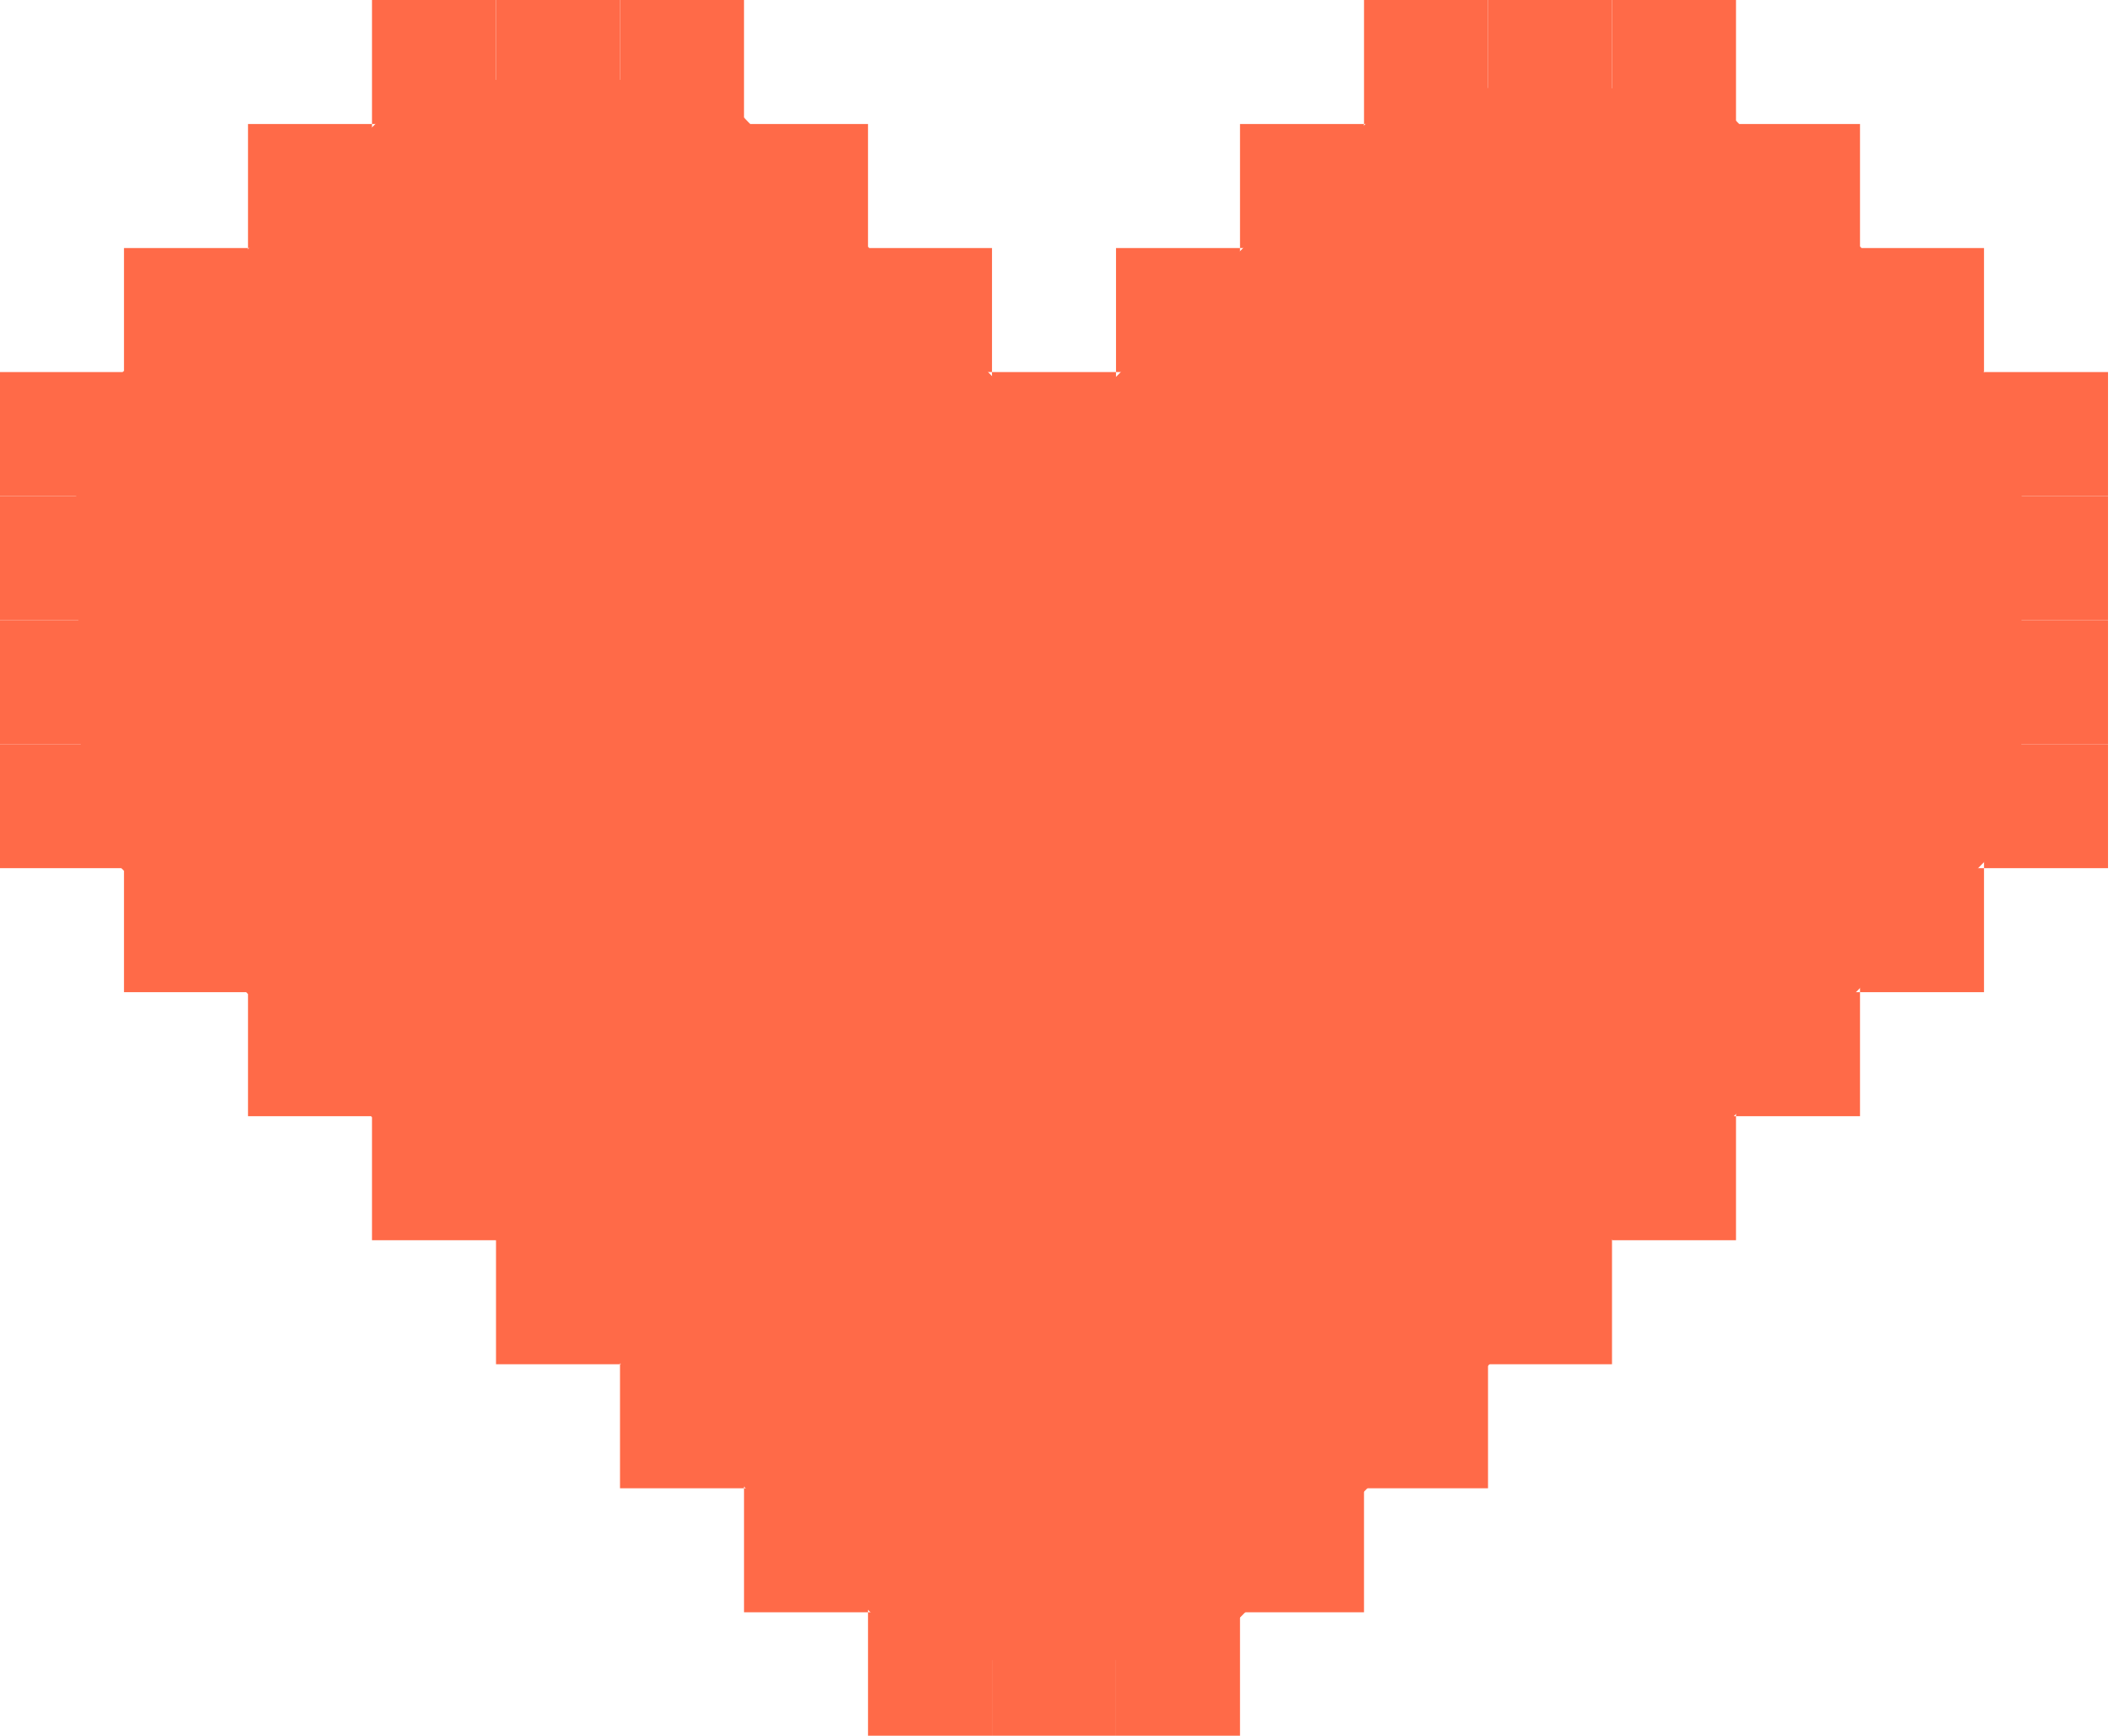 <?xml version="1.0" encoding="UTF-8" standalone="no"?>
<svg width="120px" height="98px" viewBox="0 0 120 98" version="1.1" xmlns="http://www.w3.org/2000/svg" xmlns:xlink="http://www.w3.org/1999/xlink">
    <!-- Generator: Sketch 3.8.3 (29802) - http://www.bohemiancoding.com/sketch -->
    <title>like l</title>
    <desc>Created with Sketch.</desc>
    <defs></defs>
    <g id="Symbols" stroke="none" stroke-width="1" fill="none" fill-rule="evenodd">
        <g id="like-l" fill="#FF6A48">
            <g id="like">
                <polygon id="Path-1588" points="4.219 23.673 23.738 4.51 39.972 4.51 59.491 24.857 79.127 4.96 96.24 4.999 114.175 23.196 114.141 46.542 67.653 93.736 51.879 93.736 4.652 46.831"></polygon>
                <g id="pixels">
                    <rect id="Rectangle-36" x="21.007" y="0" width="7.002" height="7.002"></rect>
                    <rect id="Rectangle-36" x="28.01" y="0" width="7.002" height="7.002"></rect>
                    <rect id="Rectangle-36" x="35.012" y="0" width="7.002" height="7.002"></rect>
                    <rect id="Rectangle-36" x="77.027" y="0" width="7.002" height="7.002"></rect>
                    <rect id="Rectangle-36" x="84.029" y="0" width="7.002" height="7.002"></rect>
                    <rect id="Rectangle-36" x="91.031" y="0" width="7.002" height="7.002"></rect>
                    <rect id="Rectangle-36" x="14.005" y="7.002" width="7.002" height="7.002"></rect>
                    <rect id="Rectangle-36" x="42.015" y="7.002" width="7.002" height="7.002"></rect>
                    <rect id="Rectangle-36" x="70.024" y="7.002" width="7.002" height="7.002"></rect>
                    <rect id="Rectangle-36" x="98.034" y="7.002" width="7.002" height="7.002"></rect>
                    <rect id="Rectangle-36" x="7.002" y="14.005" width="7.002" height="7.002"></rect>
                    <rect id="Rectangle-36" x="49.017" y="14.005" width="7.002" height="7.002"></rect>
                    <rect id="Rectangle-36" x="63.022" y="14.005" width="7.002" height="7.002"></rect>
                    <rect id="Rectangle-36" x="105.036" y="14.005" width="7.002" height="7.002"></rect>
                    <rect id="Rectangle-36" x="0" y="21.007" width="7.002" height="7.002"></rect>
                    <rect id="Rectangle-36" x="56.019" y="21.007" width="7.002" height="7.002"></rect>
                    <rect id="Rectangle-36" x="112.039" y="21.007" width="7.002" height="7.002"></rect>
                    <rect id="Rectangle-36" x="0" y="28.01" width="7.002" height="7.002"></rect>
                    <rect id="Rectangle-36" x="112.039" y="28.01" width="7.002" height="7.002"></rect>
                    <rect id="Rectangle-36" x="0" y="35.012" width="7.002" height="7.002"></rect>
                    <rect id="Rectangle-36" x="112.039" y="35.012" width="7.002" height="7.002"></rect>
                    <rect id="Rectangle-36" x="0" y="42.015" width="7.002" height="7.002"></rect>
                    <rect id="Rectangle-36" x="112.039" y="42.015" width="7.002" height="7.002"></rect>
                    <rect id="Rectangle-36" x="7.002" y="49.017" width="7.002" height="7.002"></rect>
                    <rect id="Rectangle-36" x="105.036" y="49.017" width="7.002" height="7.002"></rect>
                    <rect id="Rectangle-36" x="14.005" y="56.019" width="7.002" height="7.002"></rect>
                    <rect id="Rectangle-36" x="98.034" y="56.019" width="7.002" height="7.002"></rect>
                    <rect id="Rectangle-36" x="21.007" y="63.022" width="7.002" height="7.002"></rect>
                    <rect id="Rectangle-36" x="91.031" y="63.022" width="7.002" height="7.002"></rect>
                    <rect id="Rectangle-36" x="28.01" y="70.024" width="7.002" height="7.002"></rect>
                    <rect id="Rectangle-36" x="84.029" y="70.024" width="7.002" height="7.002"></rect>
                    <rect id="Rectangle-36" x="35.012" y="77.027" width="7.002" height="7.002"></rect>
                    <rect id="Rectangle-36" x="77.027" y="77.027" width="7.002" height="7.002"></rect>
                    <rect id="Rectangle-36" x="42.015" y="84.029" width="7.002" height="7.002"></rect>
                    <rect id="Rectangle-36" x="70.024" y="84.029" width="7.002" height="7.002"></rect>
                    <rect id="Rectangle-36" x="49.017" y="91.031" width="7.002" height="7.002"></rect>
                    <rect id="Rectangle-36" x="56.019" y="91.031" width="7.002" height="7.002"></rect>
                    <rect id="Rectangle-36" x="63.022" y="91.031" width="7.002" height="7.002"></rect>
                </g>
            </g>
        </g>
    </g>
</svg>